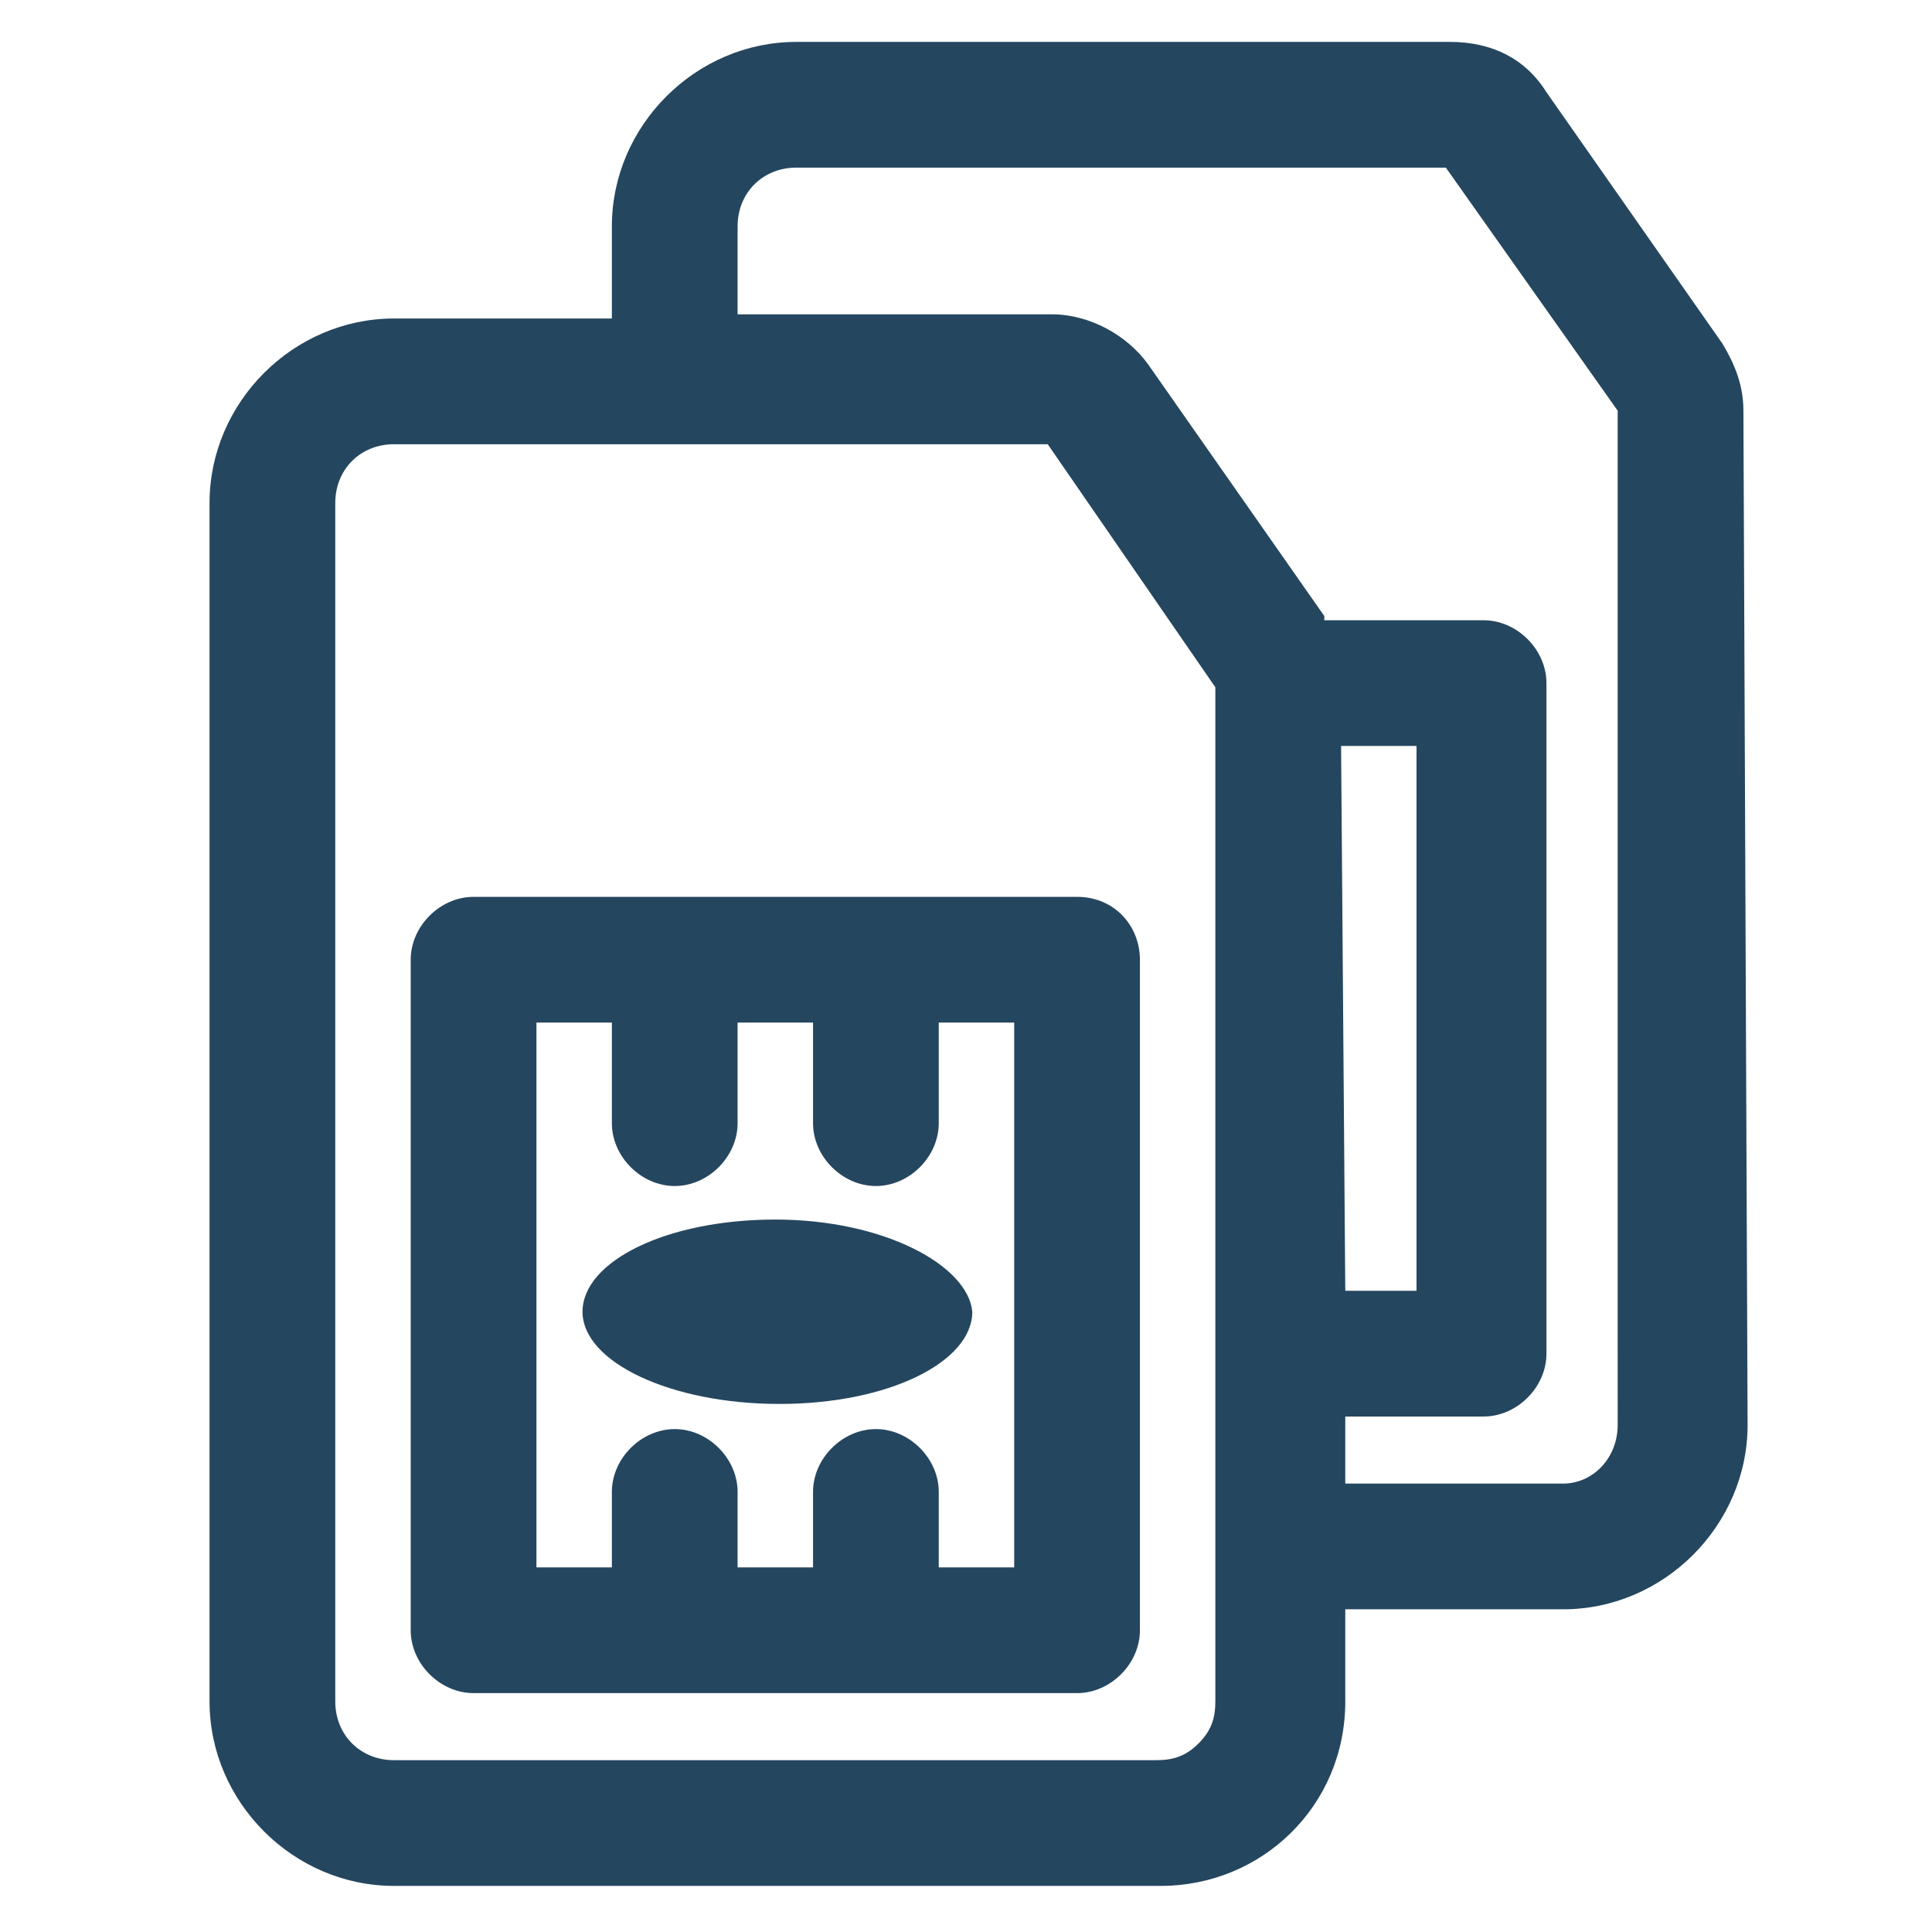 <?xml version="1.0" encoding="utf-8"?>
<!-- Generator: Adobe Illustrator 24.0.1, SVG Export Plug-In . SVG Version: 6.00 Build 0)  -->
<svg version="1.1" id="PICTOS_vectos" xmlns="http://www.w3.org/2000/svg" xmlns:xlink="http://www.w3.org/1999/xlink" x="0px"
	 y="0px" viewBox="0 0 46.1 46.1" style="enable-background:new 0 0 46.1 46.1;" xml:space="preserve">
<style type="text/css">
	.st0{fill:#25465F;}
</style>
<path class="st0" d="M18.5,29.1c-2.6,0-4.6,1-4.6,2.2c0,1.2,2.1,2.2,4.7,2.2s4.6-1,4.6-2.2C23.1,30.2,21.1,29.1,18.5,29.1z"/>
<path class="st0" d="M25.7,21.4H11.3c-0.8,0-1.5,0.7-1.5,1.5v16c0,0.8,0.7,1.5,1.5,1.5h14.4c0.8,0,1.5-0.7,1.5-1.5v-16
	C27.2,22.1,26.6,21.4,25.7,21.4z M24.2,37.4h-1.8v-1.8c0-0.8-0.7-1.5-1.5-1.5s-1.5,0.7-1.5,1.5v1.8h-1.8v-1.8c0-0.8-0.7-1.5-1.5-1.5
	c-0.8,0-1.5,0.7-1.5,1.5v1.8h-1.8v-13h1.8v2.4c0,0.8,0.7,1.5,1.5,1.5c0.8,0,1.5-0.7,1.5-1.5v-2.4h1.8v2.4c0,0.8,0.7,1.5,1.5,1.5
	c0.8,0,1.5-0.7,1.5-1.5v-2.4h1.8V37.4z"/>
<path class="st0" d="M41.6,9.8c0-0.6-0.2-1.1-0.5-1.6l-4.2-6C36.4,1.4,35.6,1,34.6,1H19c-2.4,0-4.4,2-4.4,4.4l0,0v2.2H9.4
	C7,7.6,5,9.6,5,12c0,0,0,0,0,0v28.6C5,43,7,45,9.4,45h18.3c2.4,0,4.4-1.9,4.4-4.4c0,0,0,0,0,0v-2.2h5.2c2.4,0,4.4-2,4.4-4.4
	c0,0,0,0,0,0L41.6,9.8z M28.6,41.6c-0.3,0.3-0.6,0.4-1,0.4H9.4C8.6,42,8,41.4,8,40.6l0,0V12c0-0.8,0.6-1.4,1.4-1.4l0,0H25l4,5.8
	v20.1c0,0.1,0,0.2,0,0.4c0,0.1,0,0.3,0,0.4v3.3C29,41,28.9,41.3,28.6,41.6L28.6,41.6z M32,17.8h1.8v13h-1.7L32,17.8z M37.3,35.4
	h-5.2v-1.6h3.3c0.8,0,1.5-0.7,1.5-1.5v-16c0-0.8-0.7-1.5-1.5-1.5h-3.8v-0.1l-4.2-6C26.9,8,26,7.5,25.1,7.5h-7.5V5.4
	C17.6,4.6,18.2,4,19,4c0,0,0,0,0,0h15.5l4.1,5.8V34C38.6,34.8,38,35.4,37.3,35.4C37.3,35.4,37.3,35.4,37.3,35.4z"/>
</svg>
